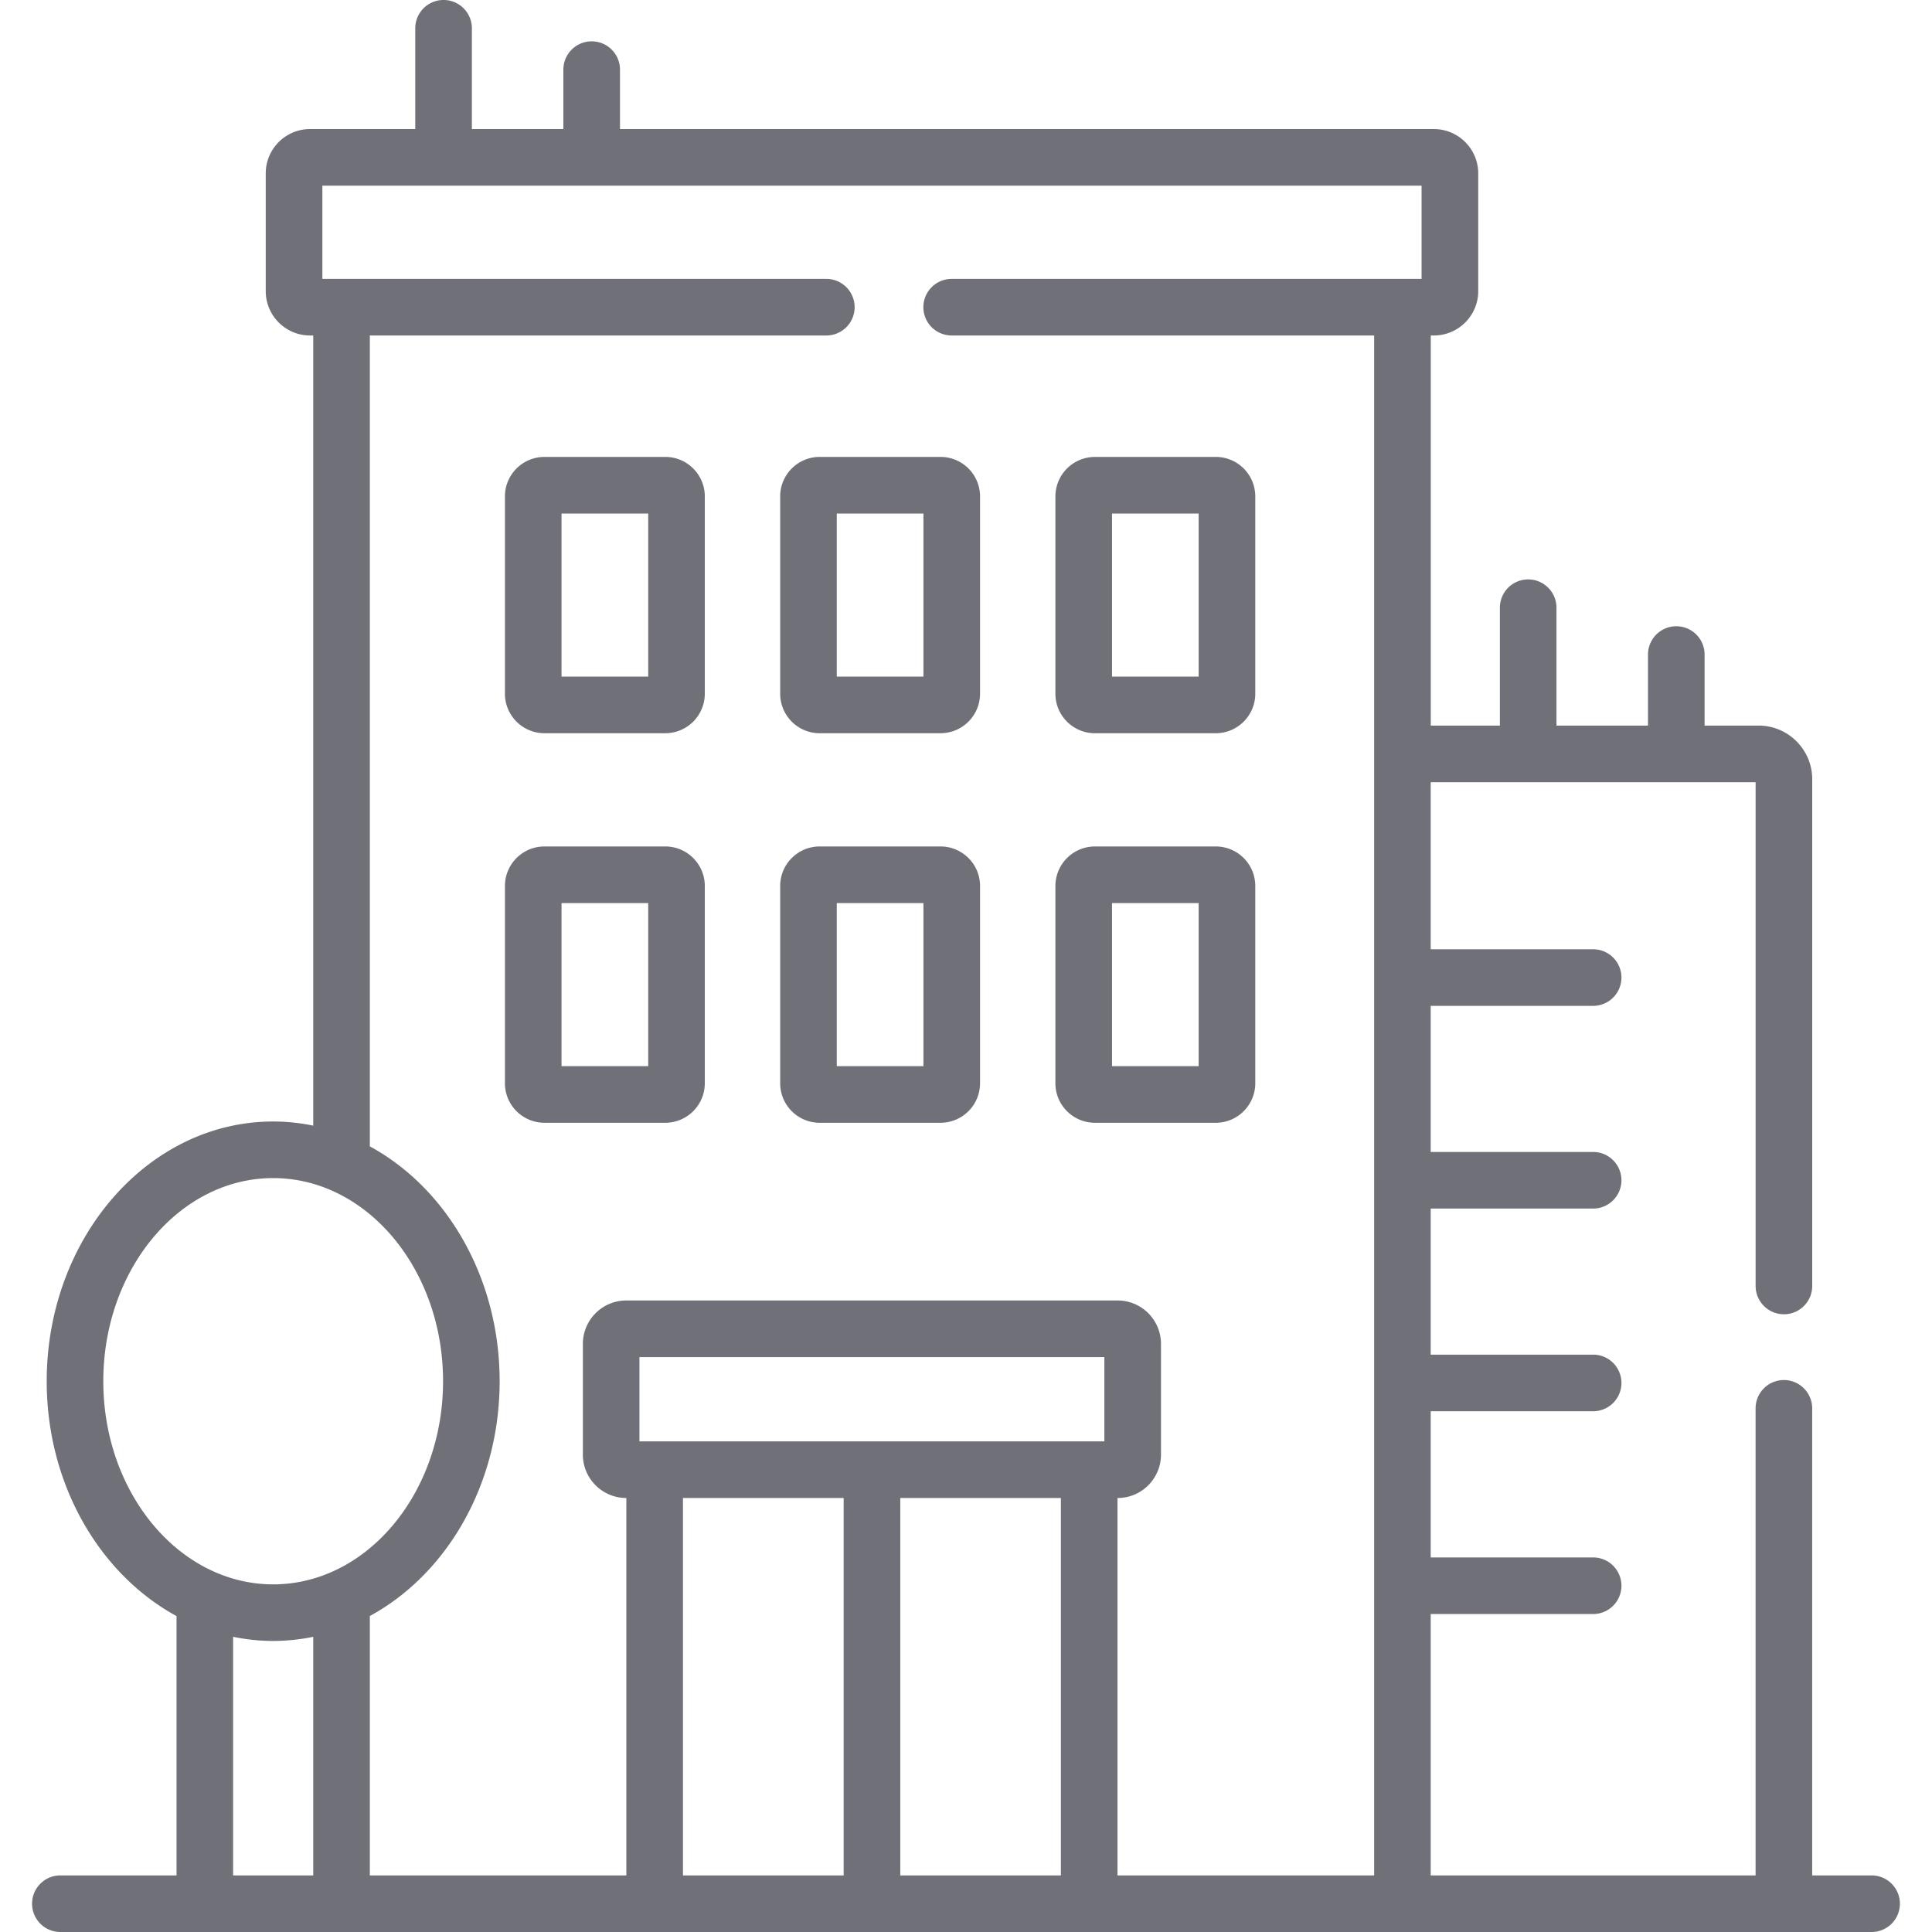 <svg width="62" height="62" fill="none" xmlns="http://www.w3.org/2000/svg"><g clip-path="url(#clip0_141_254)" fill="#707078"><path d="M60.063 60.184h-1.908V45.195a.908.908 0 00-1.816 0v14.989H45.913v-8.388h5.213a.908.908 0 000-1.816h-5.213v-4.692h5.213a.908.908 0 100-1.816h-5.213v-4.688h5.213a.908.908 0 100-1.816h-5.213v-4.689h5.213a.908.908 0 000-1.816h-5.213v-5.361H56.34v16.166a.908.908 0 001.816 0V25.005c0-.948-.771-1.72-1.72-1.72h-1.734v-2.28a.908.908 0 00-1.816 0v2.28h-2.937v-3.783a.908.908 0 10-1.816 0v3.783h-2.218V10.766h.1c.785 0 1.423-.638 1.423-1.422v-3.78c0-.784-.638-1.422-1.423-1.422H19.896V2.235a.908.908 0 00-1.817 0v1.907h-2.936V.908a.908.908 0 10-1.817 0v3.234H9.948c-.783 0-1.42.638-1.42 1.422v3.78c0 .784.637 1.422 1.42 1.422h.104v25.357a6.375 6.375 0 00-1.285-.133c-4.008 0-7.268 3.739-7.268 8.335 0 3.324 1.706 6.198 4.166 7.536v8.323H1.937a.908.908 0 000 1.816h58.125a.908.908 0 100-1.816zM3.315 44.324c0-3.593 2.446-6.518 5.452-6.518a4.636 4.636 0 011.874.398c2.085.916 3.577 3.314 3.577 6.12 0 3.595-2.446 6.52-5.451 6.52-3.006 0-5.452-2.925-5.452-6.52zm4.166 15.86v-7.657c.418.085.847.133 1.286.133a6.44 6.44 0 001.285-.133v7.657h-2.57zm27.96-13.928H20.52v-2.705h14.92v2.705zM21.917 60.184V48.072h5.157v12.112h-5.157zm6.974 0V48.072h5.154v12.112h-5.154zm6.97 0V48.072h.008c.765 0 1.388-.624 1.388-1.392v-3.554c0-.767-.623-1.392-1.388-1.392H20.097c-.768 0-1.392.625-1.392 1.392v3.555c0 .767.624 1.391 1.392 1.391h.003v12.112h-8.232V51.86c2.46-1.337 4.166-4.212 4.166-7.536s-1.706-6.199-4.166-7.536V10.766h14.65a.908.908 0 000-1.816H10.345V5.958H45.62V8.95H30.54a.908.908 0 000 1.816h13.558v49.418h-8.236z"/><path d="M21.35 14.663h-3.878c-.7 0-1.268.569-1.268 1.268v6.331c0 .7.569 1.268 1.268 1.268h3.879a1.27 1.27 0 001.267-1.268v-6.331c0-.7-.569-1.268-1.267-1.268zm-.548 7.05H18.02V16.48h2.782v5.233zm9.381-7.05h-3.879c-.699 0-1.267.569-1.267 1.268v6.331c0 .7.568 1.268 1.267 1.268h3.88a1.27 1.27 0 001.267-1.268v-6.331c0-.7-.569-1.268-1.268-1.268zm-.549 7.05h-2.781V16.48h2.781v5.233zm-8.284 5.451h-3.878c-.7 0-1.268.569-1.268 1.268v6.331c0 .7.569 1.268 1.268 1.268h3.879a1.27 1.27 0 001.267-1.268v-6.331c0-.7-.569-1.268-1.267-1.268zm-.548 7.05H18.02v-5.233h2.782v5.233zm9.381-7.05h-3.879c-.699 0-1.267.569-1.267 1.268v6.331c0 .7.568 1.268 1.267 1.268h3.88a1.27 1.27 0 001.267-1.268v-6.331c0-.7-.569-1.268-1.268-1.268zm-.549 7.05h-2.781v-5.233h2.781v5.233zm9.382-19.551h-3.88a1.27 1.27 0 00-1.267 1.268v6.331c0 .7.569 1.268 1.267 1.268h3.88c.699 0 1.267-.569 1.267-1.268v-6.331c0-.7-.568-1.268-1.267-1.268zm-.55 7.05h-2.78V16.48h2.78v5.233zm.55 5.451h-3.88a1.27 1.27 0 00-1.267 1.268v6.331c0 .7.569 1.268 1.267 1.268h3.88c.699 0 1.267-.569 1.267-1.268v-6.331c0-.7-.568-1.268-1.267-1.268zm-.55 7.05h-2.78v-5.233h2.78v5.233z"/></g><defs><clipPath id="clip0_141_254"><path fill="#fff" d="M0 0h62v62H0z"/></clipPath></defs></svg>